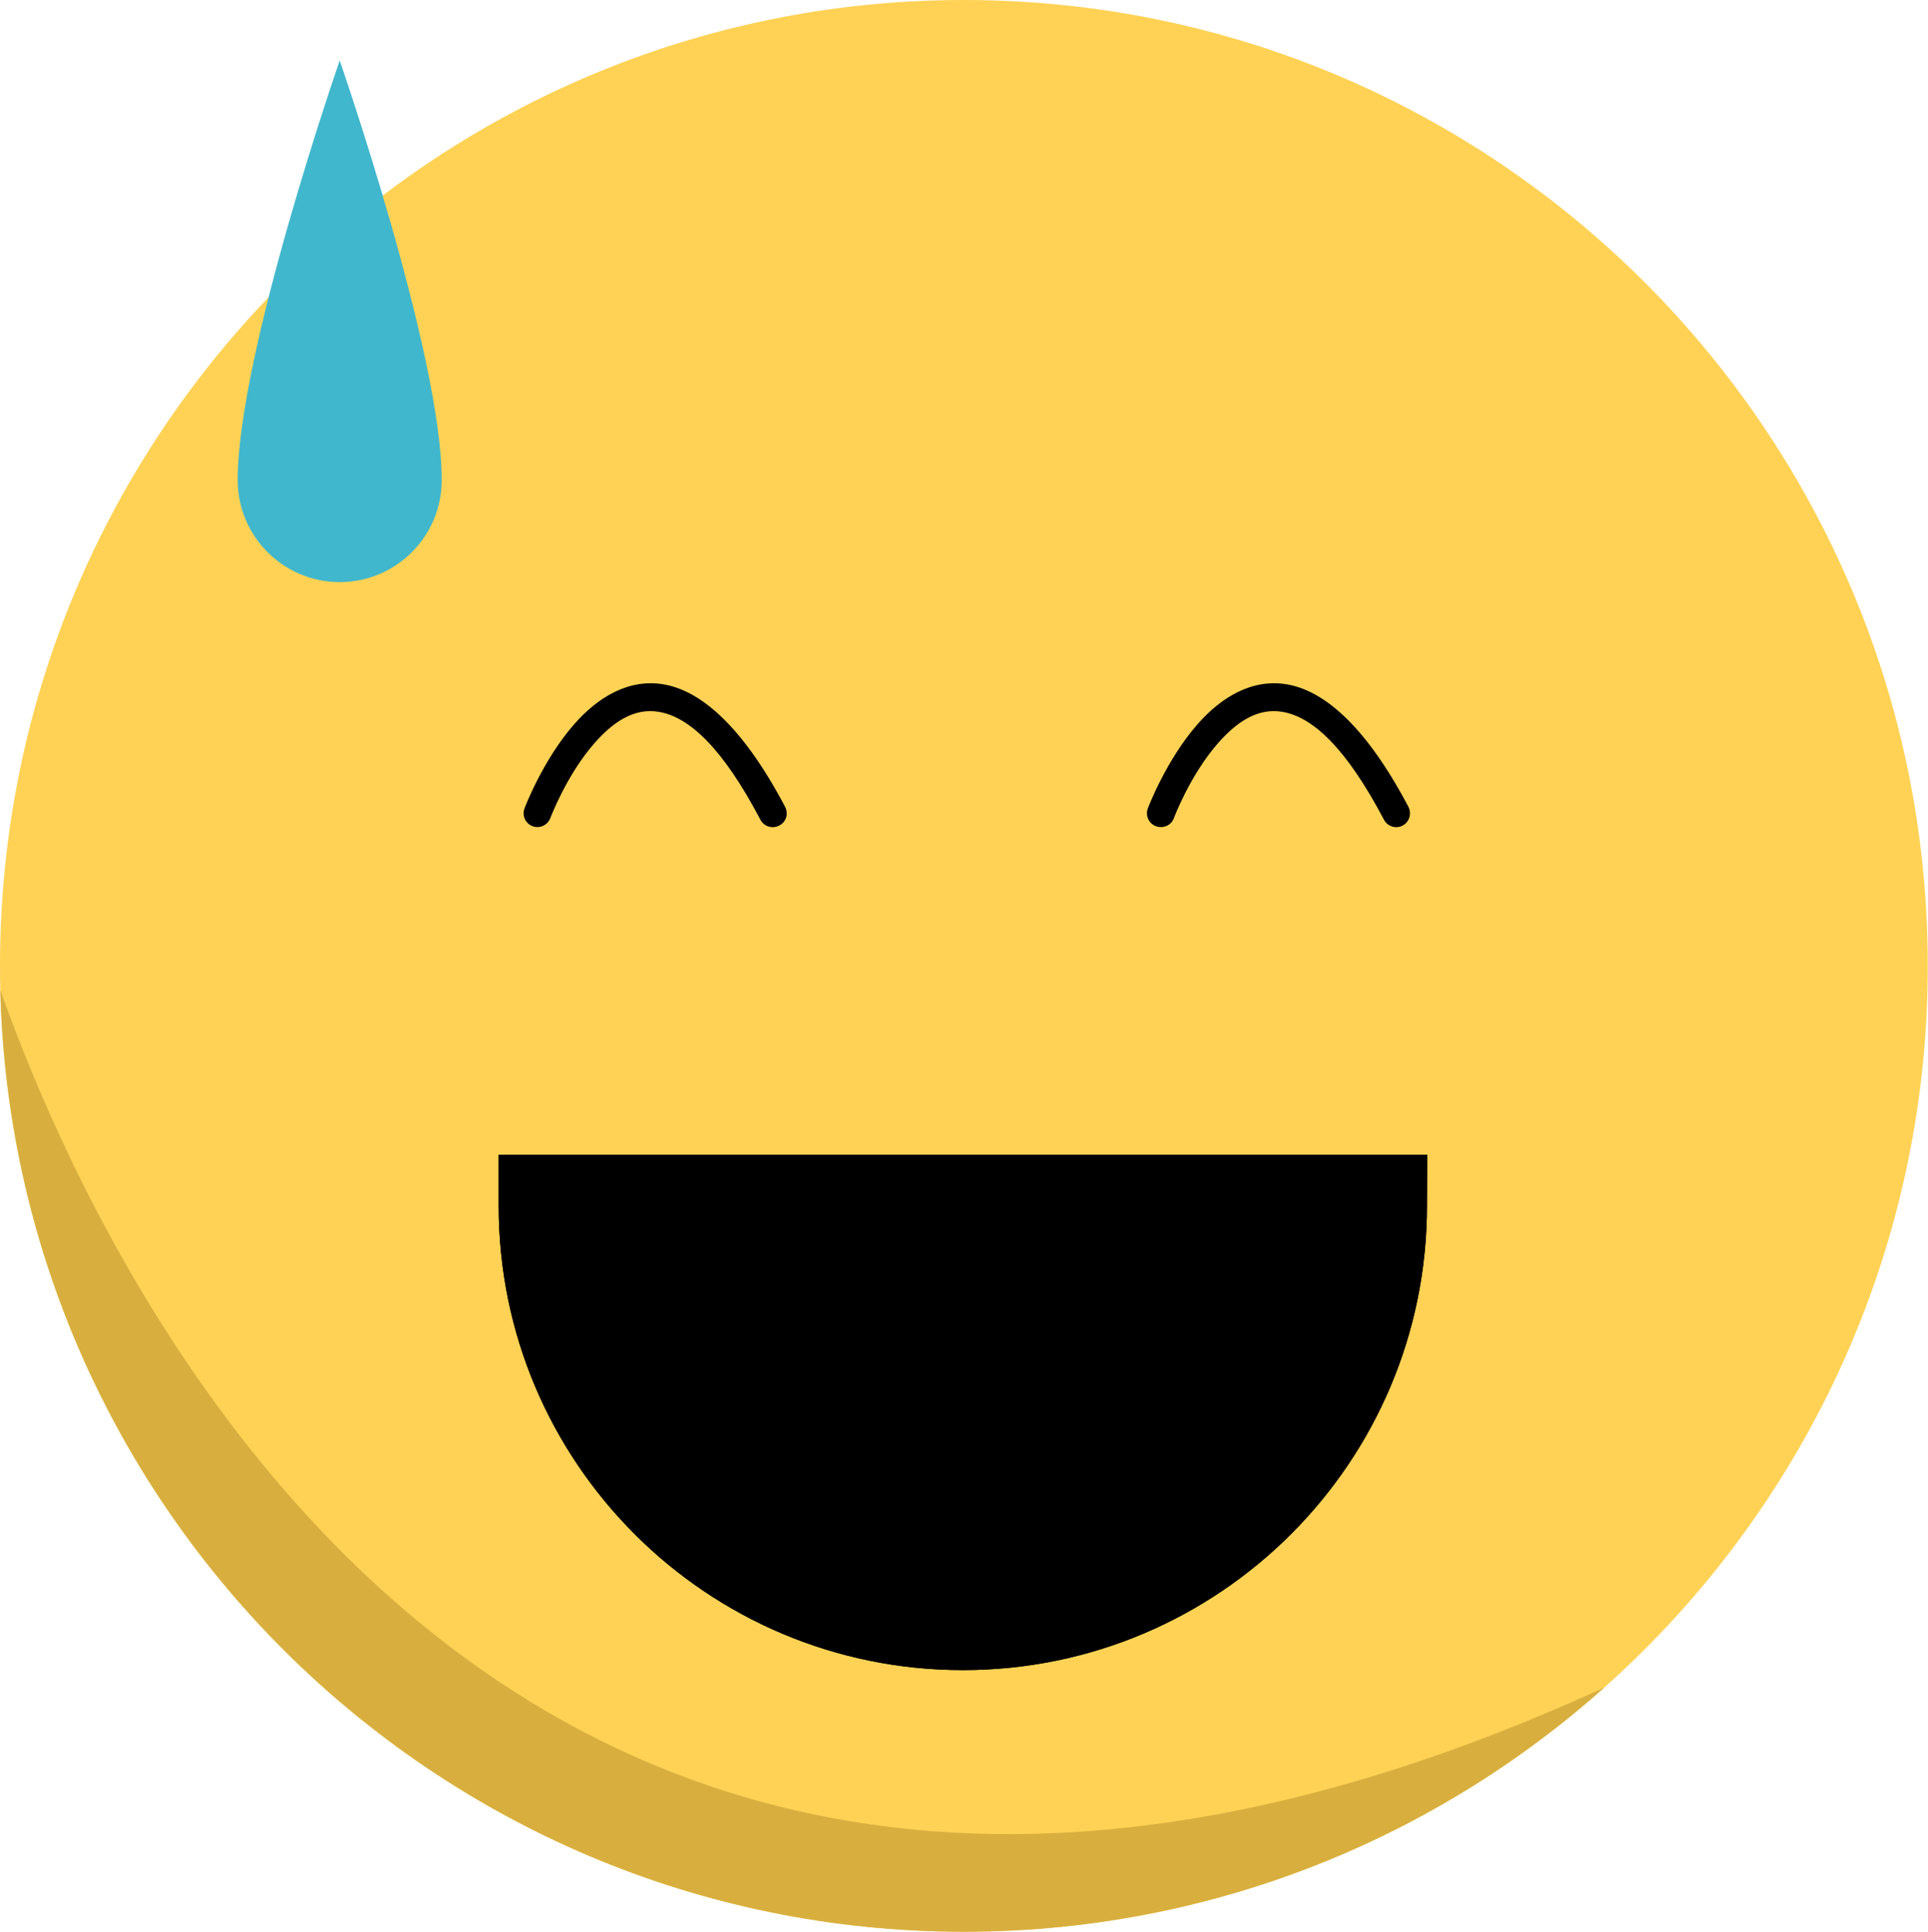 <?xml version="1.0" encoding="utf-8"?>
<!-- Generator: Adobe Illustrator 27.5.0, SVG Export Plug-In . SVG Version: 6.00 Build 0)  -->
<svg version="1.1" id="Lag_2_00000116956261888599164360000013577009483475927176_"
	 xmlns="http://www.w3.org/2000/svg" xmlns:xlink="http://www.w3.org/1999/xlink" x="0px" y="0px" viewBox="0 0 910.9 912.6"
	 style="enable-background:new 0 0 910.9 912.6;" xml:space="preserve">
<style type="text/css">
	.st0{fill-rule:evenodd;clip-rule:evenodd;fill:#FFD255;}
	.st1{clip-path:url(#SVGID_00000170246042301318408620000014899112053924930463_);}
	.st2{fill-rule:evenodd;clip-rule:evenodd;fill:#D8AF3F;}
	.st3{fill-rule:evenodd;clip-rule:evenodd;}
	.st4{clip-path:url(#SVGID_00000112625425340112672190000010560054790720396975_);}
	.st5{clip-path:url(#SVGID_00000023241608504715572860000008634461405123635104_);}
	.st6{fill-rule:evenodd;clip-rule:evenodd;fill:#FF676B;}
	.st7{clip-path:url(#SVGID_00000176035138805453721560000003089374879157838983_);}
	.st8{fill-rule:evenodd;clip-rule:evenodd;fill:#40B7CD;}
</style>
<g id="Lag_1-2">
	<g>
		<path class="st0" d="M455.4,0c251.4,0,455.4,204.5,455.4,456.3S706.8,912.6,455.4,912.6S0,708.1,0,456.3S204.1,0,455.4,0L455.4,0z
			"/>
		<g>
			<defs>
				<path id="SVGID_1_" d="M455.4,0c251.4,0,455.4,204.5,455.4,456.3S706.8,912.6,455.4,912.6S0,708.1,0,456.3S204.1,0,455.4,0
					L455.4,0z"/>
			</defs>
			<clipPath id="SVGID_00000025424512181659484630000008036453691954055298_">
				<use xlink:href="#SVGID_1_"  style="overflow:visible;"/>
			</clipPath>
			<g style="clip-path:url(#SVGID_00000025424512181659484630000008036453691954055298_);">
				<path class="st2" d="M-13.7,423.8c0,0,174.7,695.7,833.2,342.8l-12.8,381.8L5.1,1121.9L-13.7,423.8L-13.7,423.8z"/>
				<path class="st3" d="M674.3,545.6H235.6v24.1c0,121.1,98.2,219.3,219.3,219.3l0,0c121.1,0,219.3-98.2,219.3-219.3L674.3,545.6
					L674.3,545.6L674.3,545.6z"/>
			</g>
		</g>
		<g>
			<defs>
				<path id="SVGID_00000124135456674665595490000002122049075745547692_" d="M674.3,545.6H235.6v24.1
					c0,121.1,98.2,219.3,219.3,219.3l0,0c121.1,0,219.3-98.2,219.3-219.3L674.3,545.6L674.3,545.6L674.3,545.6z"/>
			</defs>
			<defs>
				<path id="SVGID_00000134939381864799931680000000991218592409317019_" d="M455.4,0c251.4,0,455.4,204.5,455.4,456.3
					S706.8,912.6,455.4,912.6S0,708.1,0,456.3S204.1,0,455.4,0L455.4,0z"/>
			</defs>
			<clipPath id="SVGID_00000144300021636575950920000003187206977667700895_">
				<use xlink:href="#SVGID_00000124135456674665595490000002122049075745547692_"  style="overflow:visible;"/>
			</clipPath>
			
				<clipPath id="SVGID_00000097491053669869221000000002688083361974492809_" style="clip-path:url(#SVGID_00000144300021636575950920000003187206977667700895_);">
				<use xlink:href="#SVGID_00000134939381864799931680000000991218592409317019_"  style="overflow:visible;"/>
			</clipPath>
			<g style="clip-path:url(#SVGID_00000097491053669869221000000002688083361974492809_);">
				<path class="st6" d="M454.6,648.1c89.3,0,161.8,60.6,161.8,135.2s-72.5,135.2-161.8,135.2S292.9,858,292.9,783.3
					S365.3,648.1,454.6,648.1L454.6,648.1z"/>
			</g>
		</g>
		<g>
			<defs>
				<path id="SVGID_00000109751251276485289320000014733320223035439024_" d="M455.4,0c251.4,0,455.4,204.5,455.4,456.3
					S706.8,912.6,455.4,912.6S0,708.1,0,456.3S204.1,0,455.4,0L455.4,0z"/>
			</defs>
			<clipPath id="SVGID_00000110446961720513570280000013011620872877935244_">
				<use xlink:href="#SVGID_00000109751251276485289320000014733320223035439024_"  style="overflow:visible;"/>
			</clipPath>
			<g style="clip-path:url(#SVGID_00000110446961720513570280000013011620872877935244_);">
				<path class="st3" d="M554.6,386.5c0,0,7.7-20.6,21.2-35.8c8-9,18-16.5,30.1-14.4c14.2,2.4,30,16.8,48,51
					c1.7,3.2,5.7,4.4,8.8,2.7c3.2-1.7,4.4-5.6,2.7-8.9c-21-39.8-40.9-55-57.4-57.8c-16.6-2.8-31.1,6.2-42.1,18.7
					c-15,17-23.6,39.9-23.6,39.9c-1.3,3.4,0.5,7.2,3.8,8.4C549.6,391.6,553.4,389.9,554.6,386.5L554.6,386.5L554.6,386.5z
					 M260,386.5c0,0,7.7-20.6,21.2-35.8c8-9,18-16.5,30.1-14.4c14.2,2.4,30,16.8,48,51c1.7,3.2,5.6,4.4,8.9,2.7s4.4-5.6,2.7-8.9
					c-21-39.8-40.9-55-57.4-57.8c-16.6-2.8-31.1,6.2-42.1,18.7c-15,17-23.6,39.9-23.6,39.9c-1.3,3.4,0.5,7.2,3.8,8.4
					C254.9,391.6,258.7,389.9,260,386.5L260,386.5L260,386.5z"/>
			</g>
		</g>
		<path class="st8" d="M160.5,28.6c0,0-48.2,138.7-48.2,198.2c0,26.6,21.6,48.2,48.2,48.2s48.2-21.6,48.2-48.2
			C208.7,167.4,160.5,28.6,160.5,28.6C160.5,28.6,160.5,28.6,160.5,28.6z"/>
	</g>
</g>
</svg>
